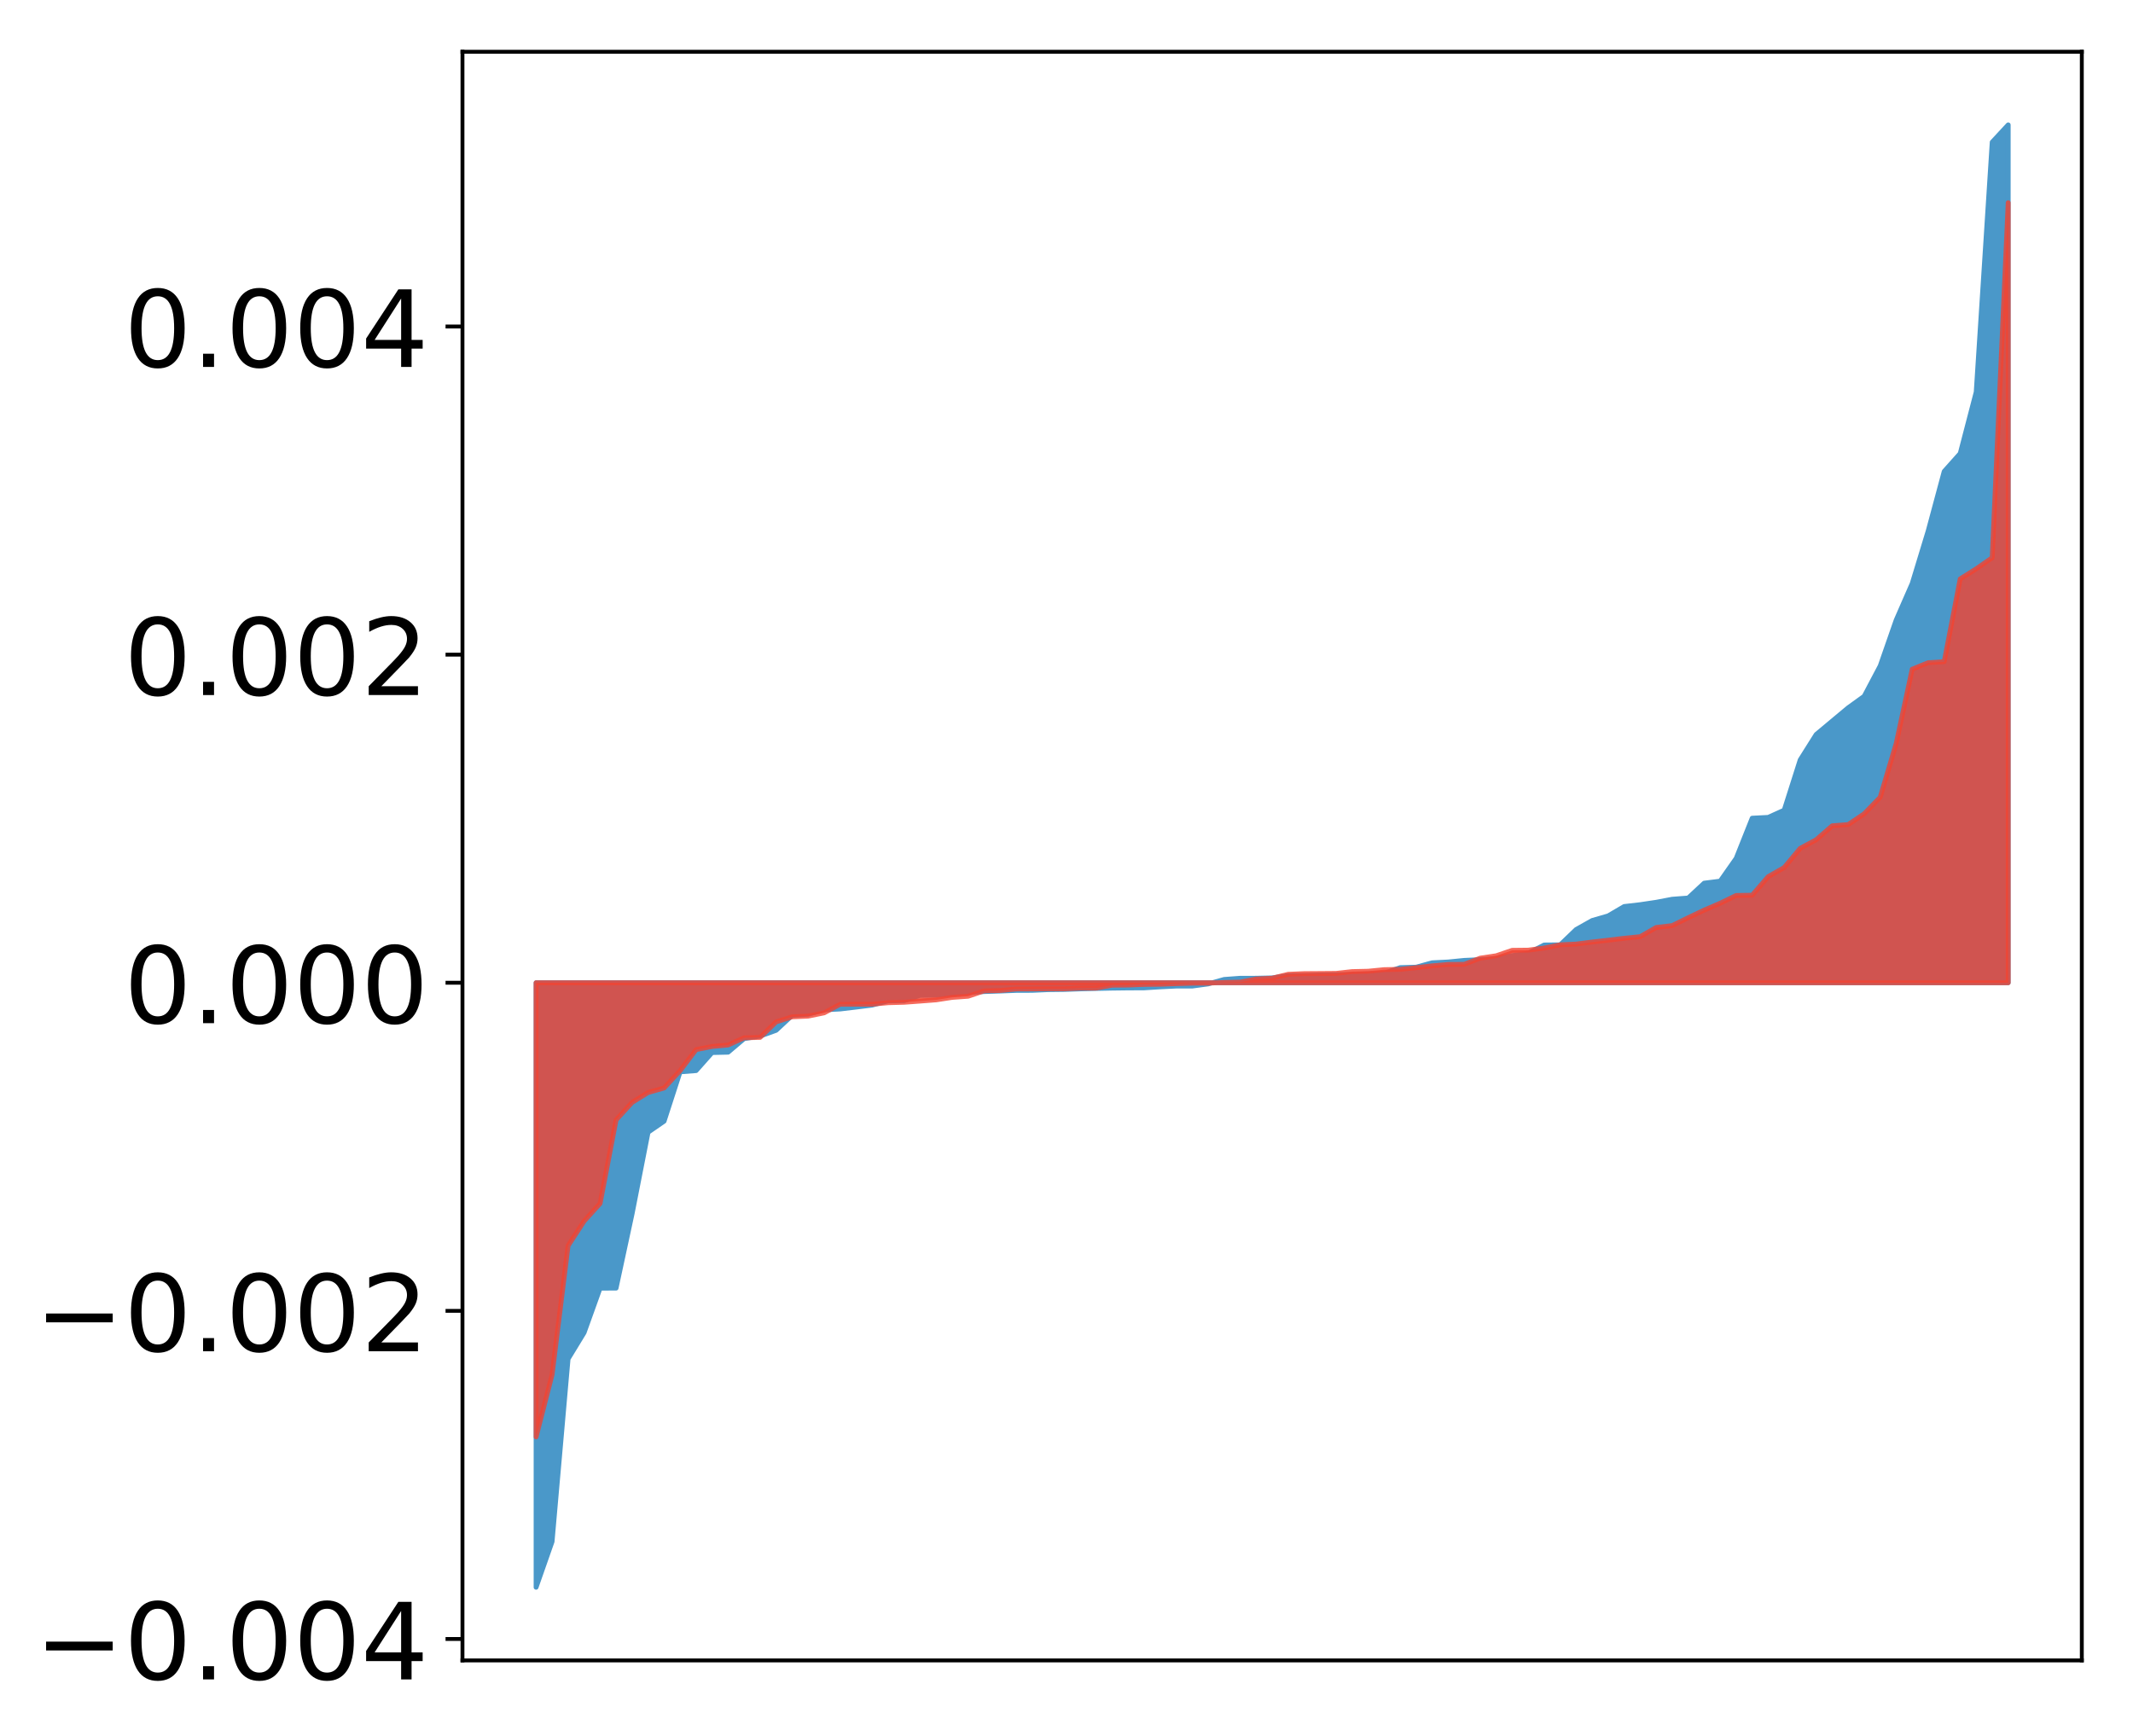 <?xml version="1.0" encoding="utf-8" standalone="no"?>
<!DOCTYPE svg PUBLIC "-//W3C//DTD SVG 1.1//EN"
  "http://www.w3.org/Graphics/SVG/1.1/DTD/svg11.dtd">
<!-- Created with matplotlib (http://matplotlib.org/) -->
<svg height="359pt" version="1.1" viewBox="0 0 441 359" width="441pt" xmlns="http://www.w3.org/2000/svg" xmlns:xlink="http://www.w3.org/1999/xlink">
 <defs>
  <style type="text/css">
*{stroke-linecap:butt;stroke-linejoin:round;}
  </style>
 </defs>
 <g id="figure_1">
  <g id="patch_1">
   <path d="M 0 359.044 
L 441.117 359.044 
L 441.117 0 
L 0 0 
z
" style="fill:#ffffff;"/>
  </g>
  <g id="axes_1">
   <g id="patch_2">
    <path d="M 95.617 343.34 
L 430.417 343.34 
L 430.417 10.7 
L 95.617 10.7 
z
" style="fill:#ffffff;"/>
   </g>
   <g id="PolyCollection_1">
    <defs>
     <path d="M 110.835 -30.824 
L 110.835 -155.83 
L 114.144 -155.83 
L 117.452 -155.83 
L 120.76 -155.83 
L 124.069 -155.83 
L 127.377 -155.83 
L 130.685 -155.83 
L 133.993 -155.83 
L 137.302 -155.83 
L 140.61 -155.83 
L 143.918 -155.83 
L 147.227 -155.83 
L 150.535 -155.83 
L 153.843 -155.83 
L 157.152 -155.83 
L 160.46 -155.83 
L 163.768 -155.83 
L 167.076 -155.83 
L 170.385 -155.83 
L 173.693 -155.83 
L 177.001 -155.83 
L 180.31 -155.83 
L 183.618 -155.83 
L 186.926 -155.83 
L 190.235 -155.83 
L 193.543 -155.83 
L 196.851 -155.83 
L 200.159 -155.83 
L 203.468 -155.83 
L 206.776 -155.83 
L 210.084 -155.83 
L 213.393 -155.83 
L 216.701 -155.83 
L 220.009 -155.83 
L 223.318 -155.83 
L 226.626 -155.83 
L 229.934 -155.83 
L 233.242 -155.83 
L 236.551 -155.83 
L 239.859 -155.83 
L 243.167 -155.83 
L 246.476 -155.83 
L 249.784 -155.83 
L 253.092 -155.83 
L 256.401 -155.83 
L 259.709 -155.83 
L 263.017 -155.83 
L 266.325 -155.83 
L 269.634 -155.83 
L 272.942 -155.83 
L 276.25 -155.83 
L 279.559 -155.83 
L 282.867 -155.83 
L 286.175 -155.83 
L 289.484 -155.83 
L 292.792 -155.83 
L 296.1 -155.83 
L 299.408 -155.83 
L 302.717 -155.83 
L 306.025 -155.83 
L 309.333 -155.83 
L 312.642 -155.83 
L 315.95 -155.83 
L 319.258 -155.83 
L 322.567 -155.83 
L 325.875 -155.83 
L 329.183 -155.83 
L 332.491 -155.83 
L 335.8 -155.83 
L 339.108 -155.83 
L 342.416 -155.83 
L 345.725 -155.83 
L 349.033 -155.83 
L 352.341 -155.83 
L 355.65 -155.83 
L 358.958 -155.83 
L 362.266 -155.83 
L 365.575 -155.83 
L 368.883 -155.83 
L 372.191 -155.83 
L 375.499 -155.83 
L 378.808 -155.83 
L 382.116 -155.83 
L 385.424 -155.83 
L 388.733 -155.83 
L 392.041 -155.83 
L 395.349 -155.83 
L 398.658 -155.83 
L 401.966 -155.83 
L 405.274 -155.83 
L 408.582 -155.83 
L 411.891 -155.83 
L 415.199 -155.83 
L 415.199 -333.224 
L 415.199 -333.224 
L 411.891 -329.655 
L 408.582 -277.975 
L 405.274 -265.271 
L 401.966 -261.565 
L 398.658 -249.27 
L 395.349 -238.391 
L 392.041 -230.833 
L 388.733 -221.344 
L 385.424 -215.074 
L 382.116 -212.688 
L 378.808 -209.93 
L 375.499 -207.165 
L 372.191 -201.911 
L 368.883 -191.517 
L 365.575 -190.024 
L 362.266 -189.858 
L 358.958 -181.555 
L 355.65 -176.839 
L 352.341 -176.425 
L 349.033 -173.349 
L 345.725 -173.099 
L 342.416 -172.469 
L 339.108 -171.976 
L 335.8 -171.595 
L 332.491 -169.657 
L 329.183 -168.701 
L 325.875 -166.839 
L 322.567 -163.666 
L 319.258 -163.637 
L 315.95 -161.936 
L 312.642 -161.442 
L 309.333 -160.855 
L 306.025 -160.606 
L 302.717 -160.452 
L 299.408 -160.122 
L 296.1 -159.957 
L 292.792 -159.05 
L 289.484 -158.957 
L 286.175 -157.792 
L 282.867 -157.691 
L 279.559 -157.564 
L 276.25 -157.499 
L 272.942 -157.445 
L 269.634 -157.338 
L 266.325 -157.32 
L 263.017 -156.833 
L 259.709 -156.76 
L 256.401 -156.756 
L 253.092 -156.511 
L 249.784 -155.585 
L 246.476 -155.141 
L 243.167 -155.14 
L 239.859 -154.976 
L 236.551 -154.77 
L 233.242 -154.757 
L 229.934 -154.716 
L 226.626 -154.647 
L 223.318 -154.56 
L 220.009 -154.445 
L 216.701 -154.404 
L 213.393 -154.258 
L 210.084 -154.245 
L 206.776 -154.117 
L 203.468 -154.003 
L 200.159 -153.811 
L 196.851 -153.482 
L 193.543 -153.279 
L 190.235 -153.234 
L 186.926 -152.124 
L 183.618 -152.083 
L 180.31 -151.204 
L 177.001 -150.793 
L 173.693 -150.401 
L 170.385 -150.226 
L 167.076 -149.313 
L 163.768 -149.078 
L 160.46 -145.994 
L 157.152 -144.802 
L 153.843 -144.269 
L 150.535 -141.467 
L 147.227 -141.393 
L 143.918 -137.662 
L 140.61 -137.401 
L 137.302 -127.199 
L 133.993 -124.918 
L 130.685 -108.04 
L 127.377 -92.686 
L 124.069 -92.674 
L 120.76 -83.475 
L 117.452 -78.047 
L 114.144 -40.266 
L 110.835 -30.824 
z
" id="mdf9c290880" style="stroke:#4a98c9;"/>
    </defs>
    <g clip-path="url(#p04aa12ed26)">
     <use style="fill:#4a98c9;stroke:#4a98c9;" x="0" xlink:href="#mdf9c290880" y="359.044"/>
    </g>
   </g>
   <g id="PolyCollection_2">
    <defs>
     <path d="M 110.835 -61.915 
L 110.835 -155.83 
L 114.144 -155.83 
L 117.452 -155.83 
L 120.76 -155.83 
L 124.069 -155.83 
L 127.377 -155.83 
L 130.685 -155.83 
L 133.993 -155.83 
L 137.302 -155.83 
L 140.61 -155.83 
L 143.918 -155.83 
L 147.227 -155.83 
L 150.535 -155.83 
L 153.843 -155.83 
L 157.152 -155.83 
L 160.46 -155.83 
L 163.768 -155.83 
L 167.076 -155.83 
L 170.385 -155.83 
L 173.693 -155.83 
L 177.001 -155.83 
L 180.31 -155.83 
L 183.618 -155.83 
L 186.926 -155.83 
L 190.235 -155.83 
L 193.543 -155.83 
L 196.851 -155.83 
L 200.159 -155.83 
L 203.468 -155.83 
L 206.776 -155.83 
L 210.084 -155.83 
L 213.393 -155.83 
L 216.701 -155.83 
L 220.009 -155.83 
L 223.318 -155.83 
L 226.626 -155.83 
L 229.934 -155.83 
L 233.242 -155.83 
L 236.551 -155.83 
L 239.859 -155.83 
L 243.167 -155.83 
L 246.476 -155.83 
L 249.784 -155.83 
L 253.092 -155.83 
L 256.401 -155.83 
L 259.709 -155.83 
L 263.017 -155.83 
L 266.325 -155.83 
L 269.634 -155.83 
L 272.942 -155.83 
L 276.25 -155.83 
L 279.559 -155.83 
L 282.867 -155.83 
L 286.175 -155.83 
L 289.484 -155.83 
L 292.792 -155.83 
L 296.1 -155.83 
L 299.408 -155.83 
L 302.717 -155.83 
L 306.025 -155.83 
L 309.333 -155.83 
L 312.642 -155.83 
L 315.95 -155.83 
L 319.258 -155.83 
L 322.567 -155.83 
L 325.875 -155.83 
L 329.183 -155.83 
L 332.491 -155.83 
L 335.8 -155.83 
L 339.108 -155.83 
L 342.416 -155.83 
L 345.725 -155.83 
L 349.033 -155.83 
L 352.341 -155.83 
L 355.65 -155.83 
L 358.958 -155.83 
L 362.266 -155.83 
L 365.575 -155.83 
L 368.883 -155.83 
L 372.191 -155.83 
L 375.499 -155.83 
L 378.808 -155.83 
L 382.116 -155.83 
L 385.424 -155.83 
L 388.733 -155.83 
L 392.041 -155.83 
L 395.349 -155.83 
L 398.658 -155.83 
L 401.966 -155.83 
L 405.274 -155.83 
L 408.582 -155.83 
L 411.891 -155.83 
L 415.199 -155.83 
L 415.199 -317.131 
L 415.199 -317.131 
L 411.891 -243.72 
L 408.582 -241.419 
L 405.274 -239.339 
L 401.966 -222.22 
L 398.658 -222.01 
L 395.349 -220.665 
L 392.041 -205.309 
L 388.733 -194.192 
L 385.424 -190.772 
L 382.116 -188.54 
L 378.808 -188.282 
L 375.499 -185.401 
L 372.191 -183.619 
L 368.883 -179.657 
L 365.575 -177.768 
L 362.266 -173.931 
L 358.958 -173.88 
L 355.65 -172.274 
L 352.341 -170.848 
L 349.033 -169.277 
L 345.725 -167.648 
L 342.416 -167.259 
L 339.108 -165.359 
L 335.8 -165.029 
L 332.491 -164.626 
L 329.183 -164.253 
L 325.875 -163.828 
L 322.567 -163.673 
L 319.258 -163.006 
L 315.95 -162.57 
L 312.642 -162.533 
L 309.333 -161.41 
L 306.025 -160.913 
L 302.717 -159.638 
L 299.408 -159.617 
L 296.1 -159.33 
L 292.792 -158.942 
L 289.484 -158.602 
L 286.175 -158.538 
L 282.867 -158.213 
L 279.559 -158.138 
L 276.25 -157.767 
L 272.942 -157.739 
L 269.634 -157.716 
L 266.325 -157.58 
L 263.017 -156.769 
L 259.709 -156.602 
L 256.401 -155.963 
L 253.092 -155.886 
L 249.784 -155.743 
L 246.476 -155.739 
L 243.167 -155.643 
L 239.859 -155.521 
L 236.551 -155.486 
L 233.242 -155.354 
L 229.934 -155.321 
L 226.626 -154.726 
L 223.318 -154.716 
L 220.009 -154.579 
L 216.701 -154.579 
L 213.393 -154.552 
L 210.084 -154.537 
L 206.776 -154.225 
L 203.468 -154.154 
L 200.159 -153.037 
L 196.851 -152.797 
L 193.543 -152.29 
L 190.235 -152.035 
L 186.926 -151.79 
L 183.618 -151.7 
L 180.31 -151.396 
L 177.001 -151.393 
L 173.693 -151.374 
L 170.385 -149.604 
L 167.076 -148.926 
L 163.768 -148.781 
L 160.46 -147.73 
L 157.152 -144.533 
L 153.843 -144.447 
L 150.535 -142.956 
L 147.227 -142.648 
L 143.918 -142.004 
L 140.61 -137.65 
L 137.302 -134.065 
L 133.993 -133.131 
L 130.685 -131.081 
L 127.377 -127.47 
L 124.069 -110.189 
L 120.76 -106.533 
L 117.452 -101.446 
L 114.144 -74.777 
L 110.835 -61.915 
z
" id="ma674469575" style="stroke:#f14432;stroke-opacity:0.8;"/>
    </defs>
    <g clip-path="url(#p04aa12ed26)">
     <use style="fill:#f14432;fill-opacity:0.8;stroke:#f14432;stroke-opacity:0.8;" x="0" xlink:href="#ma674469575" y="359.044"/>
    </g>
   </g>
   <g id="matplotlib.axis_1"/>
   <g id="matplotlib.axis_2">
    <g id="ytick_1">
     <g id="line2d_1">
      <defs>
       <path d="M 0 0 
L -3.5 0 
" id="m234ca6144a" style="stroke:#000000;stroke-width:0.8;"/>
      </defs>
      <g>
       <use style="stroke:#000000;stroke-width:0.8;" x="95.617" xlink:href="#m234ca6144a" y="338.91"/>
      </g>
     </g>
     <g id="text_1">
      <!-- −0.004 -->
      <defs>
       <path d="M 10.594 35.5 
L 73.188 35.5 
L 73.188 27.203 
L 10.594 27.203 
z
" id="DejaVuSans-2212"/>
       <path d="M 31.781 66.406 
Q 24.172 66.406 20.328 58.906 
Q 16.5 51.422 16.5 36.375 
Q 16.5 21.391 20.328 13.891 
Q 24.172 6.391 31.781 6.391 
Q 39.453 6.391 43.281 13.891 
Q 47.125 21.391 47.125 36.375 
Q 47.125 51.422 43.281 58.906 
Q 39.453 66.406 31.781 66.406 
z
M 31.781 74.219 
Q 44.047 74.219 50.516 64.516 
Q 56.984 54.828 56.984 36.375 
Q 56.984 17.969 50.516 8.266 
Q 44.047 -1.422 31.781 -1.422 
Q 19.531 -1.422 13.062 8.266 
Q 6.594 17.969 6.594 36.375 
Q 6.594 54.828 13.062 64.516 
Q 19.531 74.219 31.781 74.219 
z
" id="DejaVuSans-30"/>
       <path d="M 10.688 12.406 
L 21 12.406 
L 21 0 
L 10.688 0 
z
" id="DejaVuSans-2e"/>
       <path d="M 37.797 64.312 
L 12.891 25.391 
L 37.797 25.391 
z
M 35.203 72.906 
L 47.609 72.906 
L 47.609 25.391 
L 58.016 25.391 
L 58.016 17.188 
L 47.609 17.188 
L 47.609 0 
L 37.797 0 
L 37.797 17.188 
L 4.891 17.188 
L 4.891 26.703 
z
" id="DejaVuSans-34"/>
      </defs>
      <g transform="translate(7.2 347.269)scale(0.22 -0.22)">
       <use xlink:href="#DejaVuSans-2212"/>
       <use x="83.789" xlink:href="#DejaVuSans-30"/>
       <use x="147.412" xlink:href="#DejaVuSans-2e"/>
       <use x="179.199" xlink:href="#DejaVuSans-30"/>
       <use x="242.822" xlink:href="#DejaVuSans-30"/>
       <use x="306.445" xlink:href="#DejaVuSans-34"/>
      </g>
     </g>
    </g>
    <g id="ytick_2">
     <g id="line2d_2">
      <g>
       <use style="stroke:#000000;stroke-width:0.8;" x="95.617" xlink:href="#m234ca6144a" y="271.062"/>
      </g>
     </g>
     <g id="text_2">
      <!-- −0.002 -->
      <defs>
       <path d="M 19.188 8.297 
L 53.609 8.297 
L 53.609 0 
L 7.328 0 
L 7.328 8.297 
Q 12.938 14.109 22.625 23.891 
Q 32.328 33.688 34.812 36.531 
Q 39.547 41.844 41.422 45.531 
Q 43.312 49.219 43.312 52.781 
Q 43.312 58.594 39.234 62.25 
Q 35.156 65.922 28.609 65.922 
Q 23.969 65.922 18.812 64.312 
Q 13.672 62.703 7.812 59.422 
L 7.812 69.391 
Q 13.766 71.781 18.938 73 
Q 24.125 74.219 28.422 74.219 
Q 39.75 74.219 46.484 68.547 
Q 53.219 62.891 53.219 53.422 
Q 53.219 48.922 51.531 44.891 
Q 49.859 40.875 45.406 35.406 
Q 44.188 33.984 37.641 27.219 
Q 31.109 20.453 19.188 8.297 
z
" id="DejaVuSans-32"/>
      </defs>
      <g transform="translate(7.2 279.42)scale(0.22 -0.22)">
       <use xlink:href="#DejaVuSans-2212"/>
       <use x="83.789" xlink:href="#DejaVuSans-30"/>
       <use x="147.412" xlink:href="#DejaVuSans-2e"/>
       <use x="179.199" xlink:href="#DejaVuSans-30"/>
       <use x="242.822" xlink:href="#DejaVuSans-30"/>
       <use x="306.445" xlink:href="#DejaVuSans-32"/>
      </g>
     </g>
    </g>
    <g id="ytick_3">
     <g id="line2d_3">
      <g>
       <use style="stroke:#000000;stroke-width:0.8;" x="95.617" xlink:href="#m234ca6144a" y="203.214"/>
      </g>
     </g>
     <g id="text_3">
      <!-- 0.000 -->
      <g transform="translate(25.635 211.572)scale(0.22 -0.22)">
       <use xlink:href="#DejaVuSans-30"/>
       <use x="63.623" xlink:href="#DejaVuSans-2e"/>
       <use x="95.41" xlink:href="#DejaVuSans-30"/>
       <use x="159.033" xlink:href="#DejaVuSans-30"/>
       <use x="222.656" xlink:href="#DejaVuSans-30"/>
      </g>
     </g>
    </g>
    <g id="ytick_4">
     <g id="line2d_4">
      <g>
       <use style="stroke:#000000;stroke-width:0.8;" x="95.617" xlink:href="#m234ca6144a" y="135.365"/>
      </g>
     </g>
     <g id="text_4">
      <!-- 0.002 -->
      <g transform="translate(25.635 143.724)scale(0.22 -0.22)">
       <use xlink:href="#DejaVuSans-30"/>
       <use x="63.623" xlink:href="#DejaVuSans-2e"/>
       <use x="95.41" xlink:href="#DejaVuSans-30"/>
       <use x="159.033" xlink:href="#DejaVuSans-30"/>
       <use x="222.656" xlink:href="#DejaVuSans-32"/>
      </g>
     </g>
    </g>
    <g id="ytick_5">
     <g id="line2d_5">
      <g>
       <use style="stroke:#000000;stroke-width:0.8;" x="95.617" xlink:href="#m234ca6144a" y="67.517"/>
      </g>
     </g>
     <g id="text_5">
      <!-- 0.004 -->
      <g transform="translate(25.635 75.875)scale(0.22 -0.22)">
       <use xlink:href="#DejaVuSans-30"/>
       <use x="63.623" xlink:href="#DejaVuSans-2e"/>
       <use x="95.41" xlink:href="#DejaVuSans-30"/>
       <use x="159.033" xlink:href="#DejaVuSans-30"/>
       <use x="222.656" xlink:href="#DejaVuSans-34"/>
      </g>
     </g>
    </g>
   </g>
   <g id="patch_3">
    <path d="M 95.617 343.34 
L 95.617 10.7 
" style="fill:none;stroke:#000000;stroke-linecap:square;stroke-linejoin:miter;stroke-width:0.8;"/>
   </g>
   <g id="patch_4">
    <path d="M 430.417 343.34 
L 430.417 10.7 
" style="fill:none;stroke:#000000;stroke-linecap:square;stroke-linejoin:miter;stroke-width:0.8;"/>
   </g>
   <g id="patch_5">
    <path d="M 95.617 343.34 
L 430.417 343.34 
" style="fill:none;stroke:#000000;stroke-linecap:square;stroke-linejoin:miter;stroke-width:0.8;"/>
   </g>
   <g id="patch_6">
    <path d="M 95.617 10.7 
L 430.417 10.7 
" style="fill:none;stroke:#000000;stroke-linecap:square;stroke-linejoin:miter;stroke-width:0.8;"/>
   </g>
  </g>
 </g>
 <defs>
  <clipPath id="p04aa12ed26">
   <rect height="332.64" width="334.8" x="95.617" y="10.7"/>
  </clipPath>
 </defs>
</svg>
